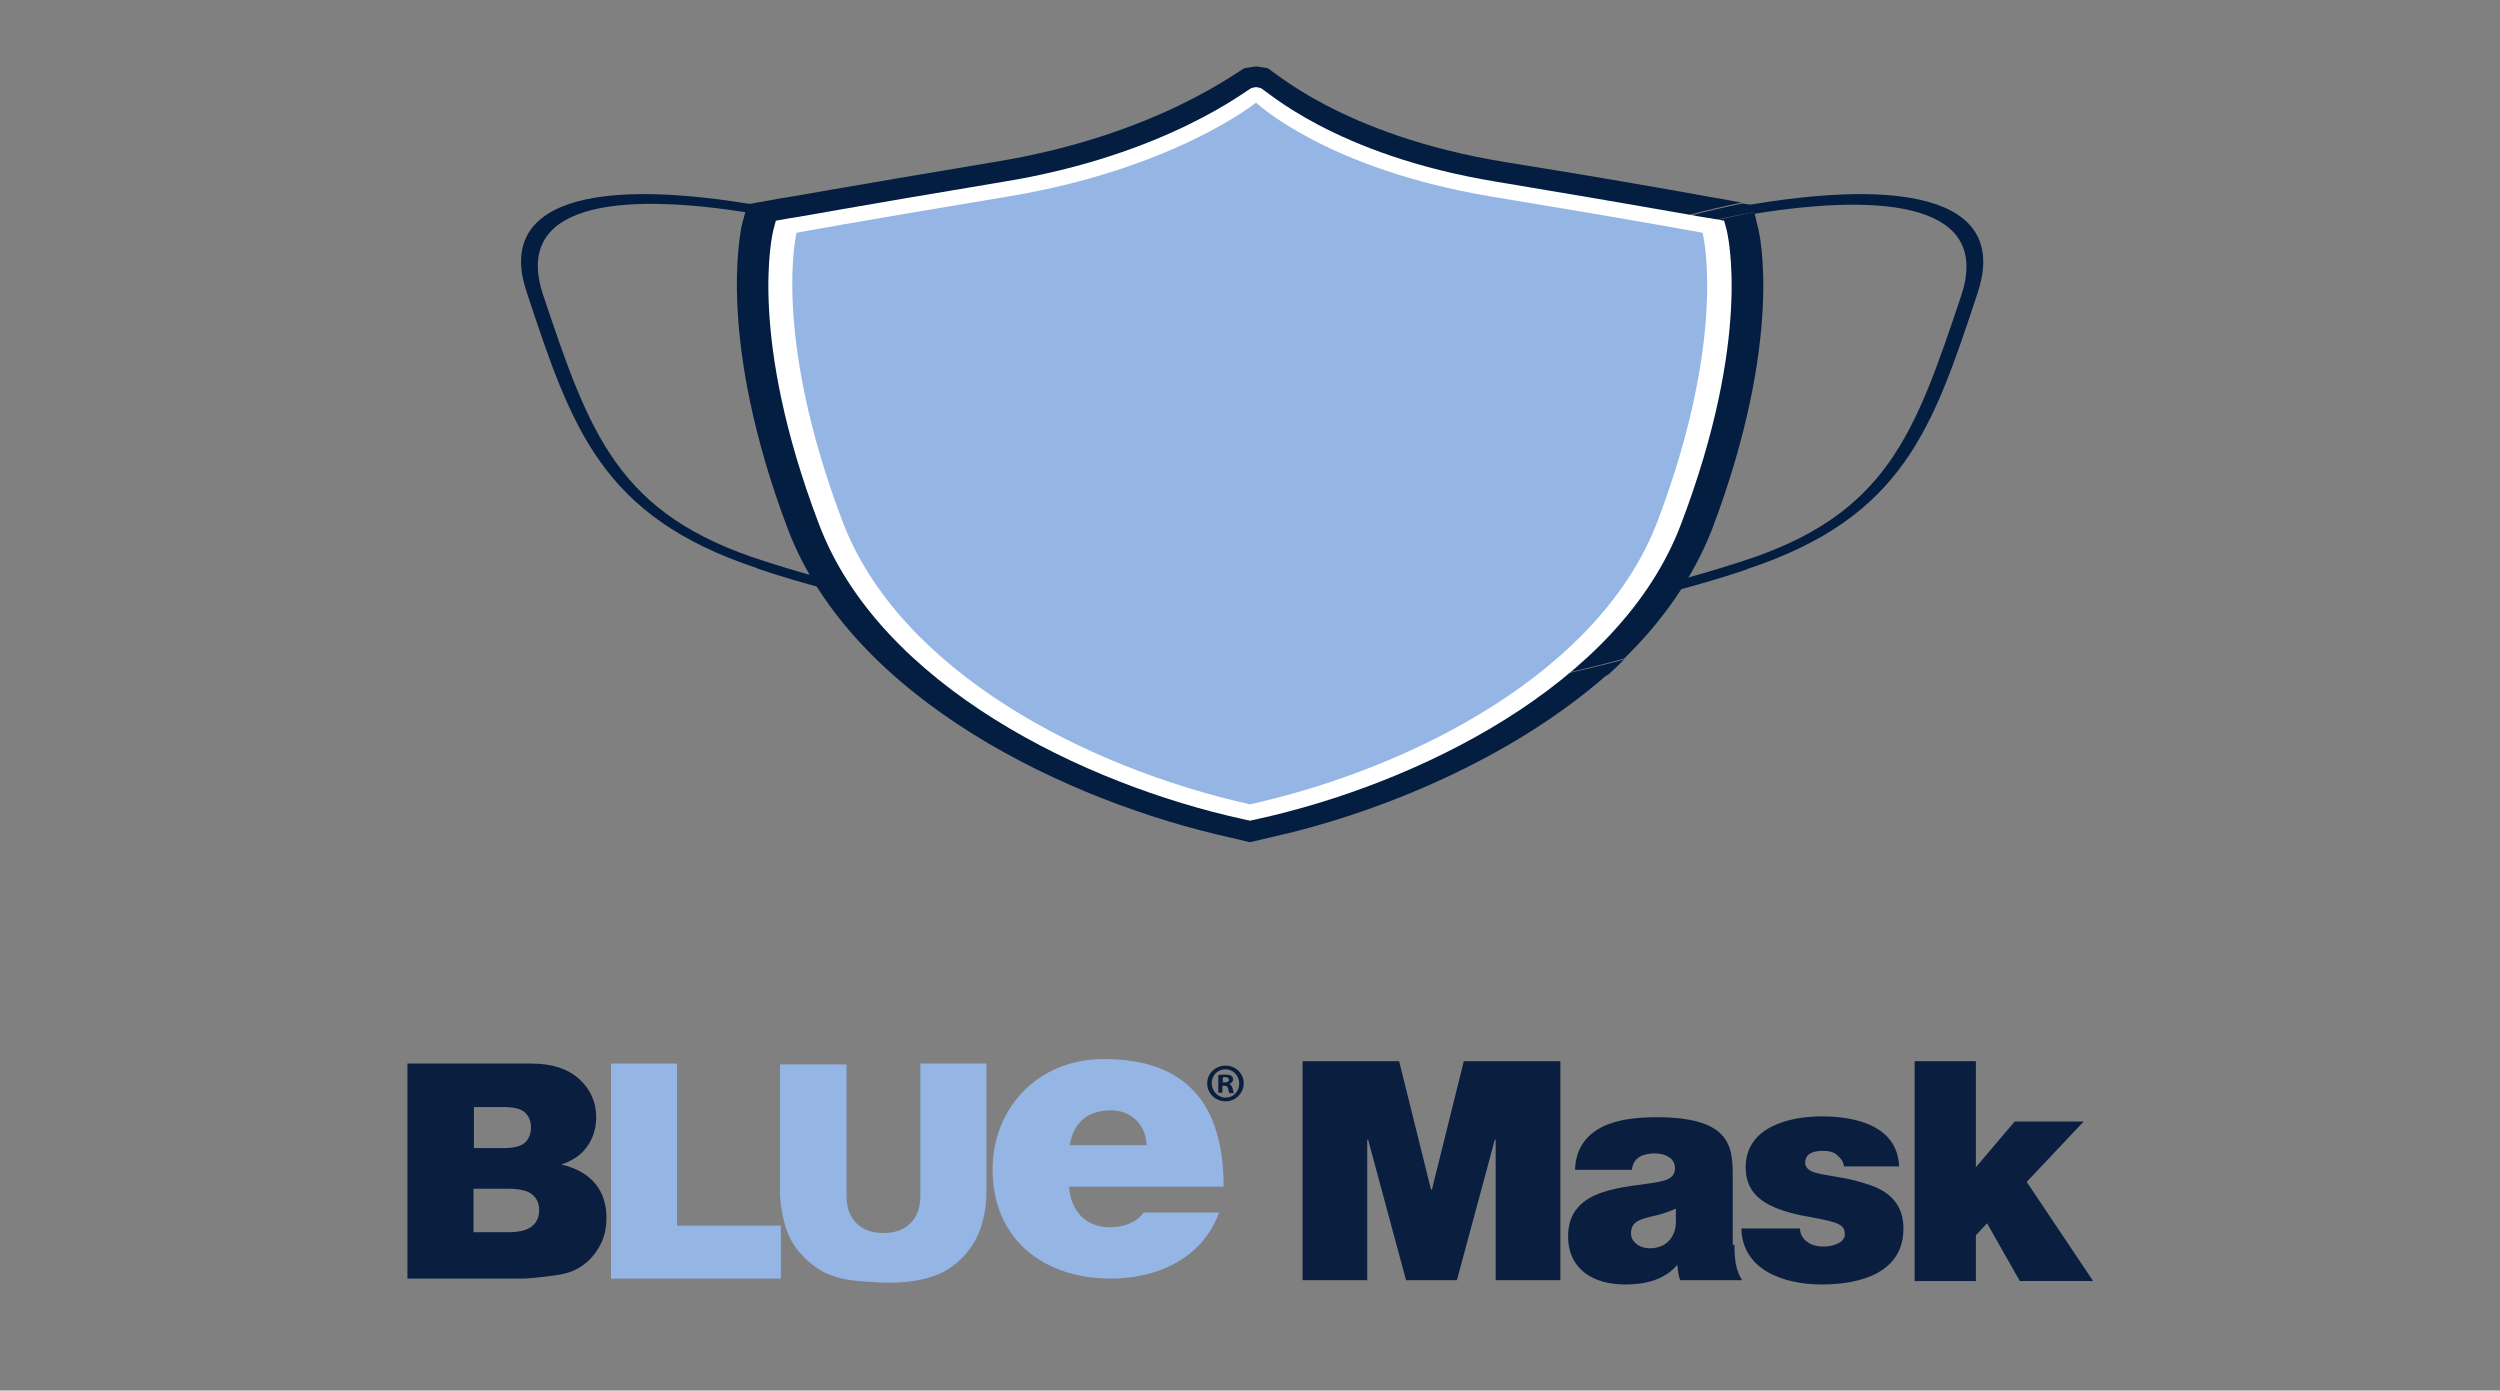 <?xml version="1.0" encoding="utf-8"?>
<!-- Generator: Adobe Illustrator 25.2.0, SVG Export Plug-In . SVG Version: 6.00 Build 0)  -->
<svg version="1.1" xmlns="http://www.w3.org/2000/svg" xmlns:xlink="http://www.w3.org/1999/xlink" x="0px" y="0px"
	 viewBox="0 0 290 161.3" style="enable-background:new 0 0 290 161.3;" xml:space="preserve">
<rect x="0" y="0" width="290" height="161.3" fill="#808080" stroke="none"/>
<style type="text/css">
	.st0{fill:#0A1E3F;}
	.st1{fill:#95B6E5;}
	.st2{fill:none;}
	.st3{fill:#041E42;}
	.st4{fill:#FFFFFF;}
</style>
<symbol  id="Blue" viewBox="-102 -27.2 203.9 54.5">
	<g>
		<path class="st0" d="M-102,26.1h30.4c5.1,0,8.9-1.3,11.7-3.8c2.7-2.5,4.1-5.6,4.1-9.3c0-3.1-1-5.8-2.9-8c-1.3-1.5-3.2-2.7-5.6-3.5
			c3.8-0.9,6.5-2.5,8.3-4.7c1.8-2.2,2.7-5,2.7-8.3c0-2.7-0.6-5.2-1.9-7.3c-1.3-2.2-3-3.9-5.2-5.1c-1.4-0.8-3.4-1.4-6.1-1.7
			c-3.7-0.5-6.1-0.7-7.3-0.7h-28V26.1z M-85.6,5.5h7.1c2.5,0,4.3,0.4,5.3,1.3c1,0.9,1.5,2.1,1.5,3.8c0,1.5-0.5,2.7-1.5,3.6
			c-1,0.9-2.7,1.3-5.2,1.3h-7.2V5.5z M-85.6-15h8.3c2.8,0,4.8,0.5,5.9,1.5c1.2,1,1.7,2.3,1.7,4c0,1.5-0.6,2.8-1.7,3.7
			c-1.1,0.9-3.1,1.4-6,1.4h-8.3V-15z"/>
		<path class="st1" d="M-52.3,26.1h16.2v-39.5h25.3v-12.9h-41.4V26.1z"/>
		<path class="st1" d="M23.1,26.1h16.2V-5.2c0-3.1-0.5-6-1.4-8.8c-1-2.8-2.5-5.2-4.5-7.2c-2.1-2.1-4.2-3.5-6.5-4.3
			c-3.1-1.2-6.9-1.8-11.3-1.8c-2.6,0-5.3,0.2-8.4,0.5c-3,0.3-5.5,1.1-7.6,2.1c-2,1.1-3.9,2.6-5.6,4.5c-1.7,1.9-2.8,4-3.5,6
			c-1,3.3-1.5,6.3-1.5,8.9v31.2H5.2v-32c0-2.9,0.8-5.1,2.4-6.7c1.6-1.6,3.8-2.4,6.6-2.4c2.8,0,5,0.8,6.6,2.4
			c1.6,1.6,2.4,3.8,2.4,6.7V26.1z"/>
		<g>
			<path class="st1" d="M59.4-3.9c0.5-5.8,3.9-9.9,10-9.9c3.2,0,6.6,1.2,8.2,3.6H96c-4-11-14.8-16.1-26.4-16.1
				c-16.4,0-28.8,9.6-28.8,26.6c0,14.8,10.9,26.9,27.1,26.9c20.4,0,29.2-11.3,29.2-31.1H59.4z M78.3,6.2c0,4.7-3.6,8.5-8.6,8.5
				c-5.8,0-9.2-3-10.1-8.5H78.3z"/>
		</g>
	</g>
	<g>
		<path class="st0" d="M102,21.3c0-2.4-2-4.4-4.4-4.4c-2.5,0-4.5,1.9-4.5,4.4c0,2.4,2,4.3,4.5,4.3C100,25.6,102,23.7,102,21.3z
			 M94.2,21.3c0-1.9,1.5-3.5,3.4-3.5c1.9,0,3.3,1.5,3.3,3.4c0,1.9-1.4,3.5-3.4,3.5C95.6,24.7,94.2,23.2,94.2,21.3z M96.8,19h-1v4.3
			c0.4,0.1,1,0.1,1.7,0.1c0.8,0,1.2-0.1,1.5-0.3c0.3-0.2,0.4-0.5,0.4-0.9c0-0.5-0.4-0.9-0.9-1v-0.1c0.4-0.1,0.6-0.5,0.8-1.1
			c0.1-0.7,0.2-0.9,0.3-1.1h-1.1c-0.1,0.2-0.2,0.5-0.3,1.1c-0.1,0.4-0.3,0.7-0.9,0.7h-0.5V19z M96.9,21.5h0.5c0.5,0,1,0.2,1,0.6
			c0,0.4-0.3,0.7-0.9,0.7c-0.3,0-0.4,0-0.6-0.1V21.5z"/>
	</g>
</symbol>
<g id="Capa_1">
</g>
<g id="OBJECTS">
	<g>
		<g>
			<path class="st0" d="M151.1,123.1h11.2L166,138h0.1l3.7-14.9h11.2v25.4h-7.5v-16.3h-0.1l-4.4,16.3h-5.9l-4.4-16.3h-0.1v16.3h-7.5
				V123.1z"/>
			<path class="st0" d="M201.2,144.4c0,1.4,0.1,3,0.9,4.1h-7.2c-0.2-0.5-0.3-1.2-0.3-1.7h-0.1c-1.5,1.7-3.7,2.2-6,2.2
				c-3.6,0-6.6-1.7-6.6-5.6c0-5.8,6.9-5.6,10.5-6.3c1-0.2,1.9-0.5,1.9-1.6c0-1.2-1.2-1.7-2.3-1.7c-2.2,0-2.6,1.1-2.7,1.9h-6.6
				c0.1-2.6,1.4-4.1,3.2-5c1.8-0.9,4.2-1.1,6.3-1.1c8.9,0,8.8,3.7,8.8,7.2V144.4z M194.4,140.2c-0.9,0.4-1.8,0.7-2.8,0.9
				c-1.6,0.4-2.4,0.7-2.4,2c0,0.9,0.9,1.7,2.2,1.7c1.6,0,2.9-1,3-2.9V140.2z"/>
			<path class="st0" d="M213.9,135.4c0-0.6-0.4-1.1-0.8-1.4c-0.4-0.4-1-0.5-1.6-0.5c-1,0-2.1,0.2-2.1,1.4c0,0.5,0.4,0.8,0.8,1
				c1.2,0.5,3.9,0.6,6.2,1.4c2.4,0.7,4.4,2.1,4.4,5.2c0,5.1-4.9,6.5-9.5,6.5c-4.4,0-9.2-1.7-9.3-6.5h6.8c0,0.6,0.3,1.2,0.9,1.6
				c0.4,0.3,1,0.5,1.9,0.5c0.9,0,2.4-0.4,2.4-1.4c0-1.1-0.6-1.4-3.9-2c-5.4-0.9-7.6-2.6-7.6-5.8c0-4.7,5.1-5.9,8.8-5.9
				c4,0,8.8,1.1,9,5.8H213.9z"/>
			<path class="st0" d="M222.1,123.1h7.1v12.3l4.5-5.3h8l-6.6,7l7.7,11.5h-8.5l-3.8-6.7l-1.3,1.4v5.3h-7.1V123.1z"/>
		</g>
		
			<use xlink:href="#Blue"  width="203.9" height="54.5" x="-102" y="-27.2" transform="matrix(0.476 0 0 -0.476 95.72 135.796)" style="overflow:visible;"/>
	</g>
</g>
<g id="Layer_1">
	<path class="st2" d="M198.6,56.1c-2.1,4.8-5.7,9.1-10.2,12.8c4.6-1.1,9.2-2.3,13.4-3.7c17.1-5.5,20.3-14.8,25.7-30.9
		c3.5-10.5-8.5-11.9-24-9.5l0.4,1.5C204,26.7,207,37.1,198.6,56.1z"/>
	<path class="st3" d="M138.1,70.4c-4.1-14.7,8.6-27.5,38.9-39.3c7.9-3.1,16.8-5.9,25-7.6l-2.7-0.5c-0.3,0-6.7-1.3-24.7-4.2
		C155.5,15.7,147.4,7.9,147,7.9l-1.3-0.2l-1.3,0.2c-0.4,0-10,7.8-29.1,10.9c-18,3-24.4,4.2-24.7,4.2l-3.9,0.7l-0.7,2.6
		C86,26.8,83,39.2,91.4,61.4c7.5,19.7,32.4,31.6,51.5,35.8l2.1,0.5l2.1-0.5c12.8-2.8,28.3-9.2,39.4-19
		C165.5,83.6,142.1,84.6,138.1,70.4z"/>
	<path class="st3" d="M140.1,69.7c3.8,13.5,26.8,12.6,48.3,6.7c4.5-4.4,8-9.4,10.2-15c8.4-22.2,5.5-34.5,5.3-35.1l-0.4-1.7
		c-8.3,1.6-17.6,4.4-26.1,7.7C153.2,41.7,135.5,53.4,140.1,69.7z"/>
	<path class="st3" d="M224.6,23.7c-5.2-1.8-13.4-1.4-22.5,0.2l1.2,0.2l0.2,0.7c15.5-2.5,27.5-1,24,9.5c-5.4,16.1-8.6,25.5-25.7,30.9
		c-4.3,1.4-8.8,2.6-13.4,3.7c-0.6,0.5-1.3,1-1.9,1.5c5.5-1.2,10.9-2.6,15.7-4.2c0.2-0.1,0.4-0.1,0.5-0.2c18.1-6,21.5-16.3,26.7-32
		C231.1,28.9,229.5,25.4,224.6,23.7z"/>
	<path class="st3" d="M65.9,23.7c5.2-1.8,13.4-1.4,22.5,0.2L87.3,24L87,24.7c-15.5-2.5-27.5-1-24,9.5c5.4,16.1,8.6,25.5,25.7,30.9
		c4.3,1.4,8.8,2.6,13.4,3.7c0.6,0.5,1.3,1,1.9,1.5c-5.5-1.2-10.9-2.6-15.7-4.2c-0.2-0.1-0.4-0.1-0.5-0.2c-18.1-6-21.5-16.3-26.7-32
		C59.4,28.9,61,25.4,65.9,23.7z"/>
	<path class="st3" d="M177.4,32.3c8.4-3.3,17.7-6.2,26.1-7.7l-0.2-0.8l-1.2-0.2c-8.2,1.7-17.2,4.5-25,7.6
		c-30.3,11.8-43.1,24.6-38.9,39.3c4,14.2,27.4,13.1,48.3,7.8c0.7-0.6,1.3-1.2,1.9-1.8c-21.5,5.8-44.5,6.7-48.3-6.7"/>
	<path class="st4" d="M145,95.2l-0.9-0.2c-18.2-4-42-15.4-49.1-34.2c-8.3-21.8-5.4-33.6-5.3-34.1l0.3-1.1l1.7-0.3
		c0.3,0,6.6-1.2,24.6-4.2c19.1-3.1,28.6-10.9,28.9-10.9l0.5-0.1l0.5,0.1c0.4,0,8.4,7.8,27.5,10.9c18,3,24.3,4.2,24.6,4.2l1.7,0.3
		l0.3,1.1c0.1,0.5,3,12.3-5.3,34.1C187.9,79.6,164.1,91,145.9,95L145,95.2z M95,28.4c-0.5,3.3-1.2,14.3,5.4,31.6
		c6.5,17.1,27.9,27.6,44.6,31.5c16.8-3.9,38.1-14.4,44.6-31.5c6.6-17.4,5.9-28.3,5.4-31.6c-3-0.5-9.9-1.8-22.7-3.9
		c-16.3-2.7-24.4-10.5-26.6-10.8c-2.2,0.3-11.8,8.1-28.1,10.8C104.9,26.6,97.9,27.8,95,28.4z"/>
	<path class="st1" d="M145.7,11.9c0,0,8.1,7.7,27.3,10.9c18.1,3,24.5,4.2,24.5,4.2s3,11.7-5.2,33.4c-6.6,17.5-28.4,28.7-47.3,32.9
		c-18.9-4.2-40.7-15.4-47.3-32.9C89.5,38.7,92.4,27,92.4,27s6.4-1.2,24.5-4.2C136.2,19.6,145.7,11.9,145.7,11.9z"/>
</g>
<g id="Modo_de_aislamiento">
</g>
</svg>
